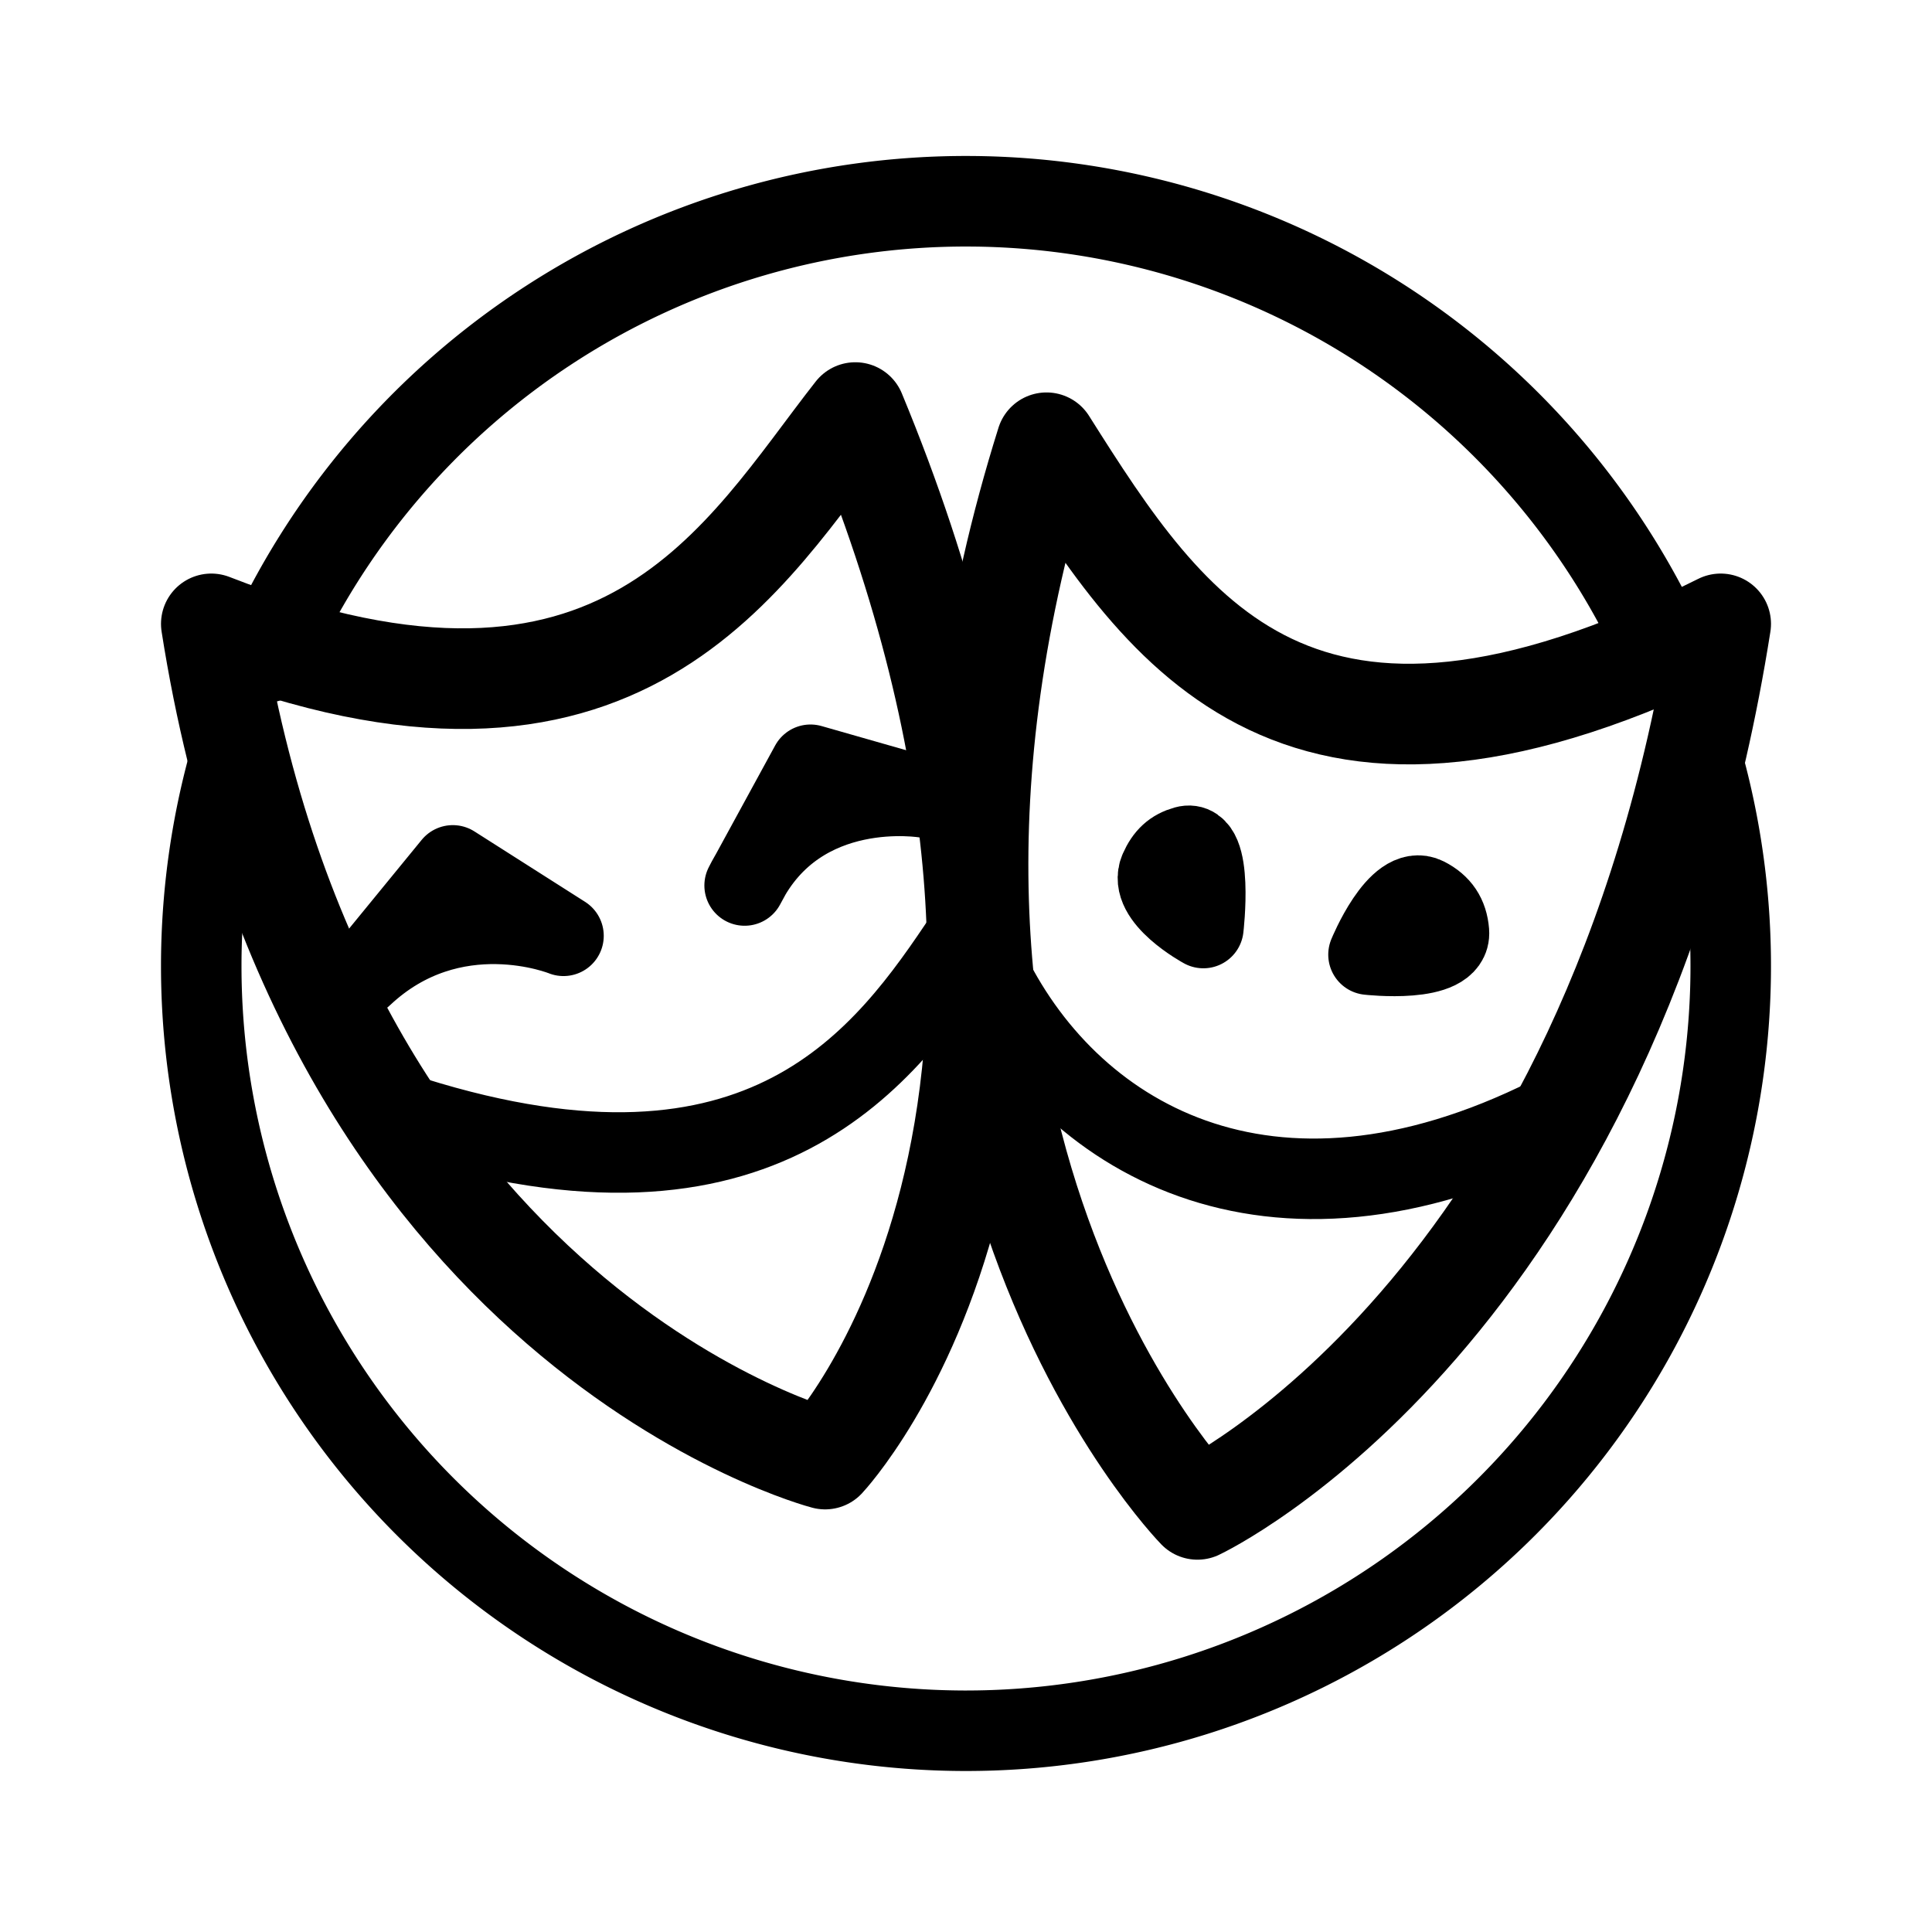 <svg xmlns="http://www.w3.org/2000/svg" width="192" height="192" fill="none" viewBox="0 0 192 192"><path stroke="#000" stroke-linecap="round" stroke-linejoin="round" stroke-width="10" d="M21 62c41 16 53-7 64-21 29 70-3 104-3 104s-50-13-61-83"/><path stroke="#000" stroke-linecap="round" stroke-linejoin="round" stroke-width="8" d="M41 111c35 10.967 47-6 55-18m-40 0-11-7-9 11c9-8.5 20-4 20-4m24.546-17L92 79.273S79.454 77.09 74 88zm39.043 16.228s1.055-8.923-1.778-8.128c-1.229.345-1.988 1.039-2.564 2.343-1.224 2.77 4.342 5.785 4.342 5.785M136 94.87s2.907-7.115 5.71-5.678c1.429.732 2.154 1.813 2.284 3.407.262 3.218-7.994 2.271-7.994 2.271M154 111c-28 14-48 2-56-15"/><path stroke="#000" stroke-linecap="round" stroke-linejoin="round" stroke-width="10" d="M171 62c-42 21-55 1-67-18-21.554 68.654 15 106 15 106s41.169-19.346 52-88"/><path stroke="#000" stroke-linecap="round" stroke-linejoin="round" stroke-width="9" d="M165.958 66.304a76 76 0 0 0-69.427-46.302A76 76 0 0 0 26.463 65.33"/><path stroke="#000" stroke-linecap="round" stroke-linejoin="round" stroke-width="8" d="M169.056 75.052A76.004 76.004 0 0 1 95.735 172a76.006 76.006 0 0 1-74.546-62.607 76 76 0 0 1 1.903-34.85"/></svg>